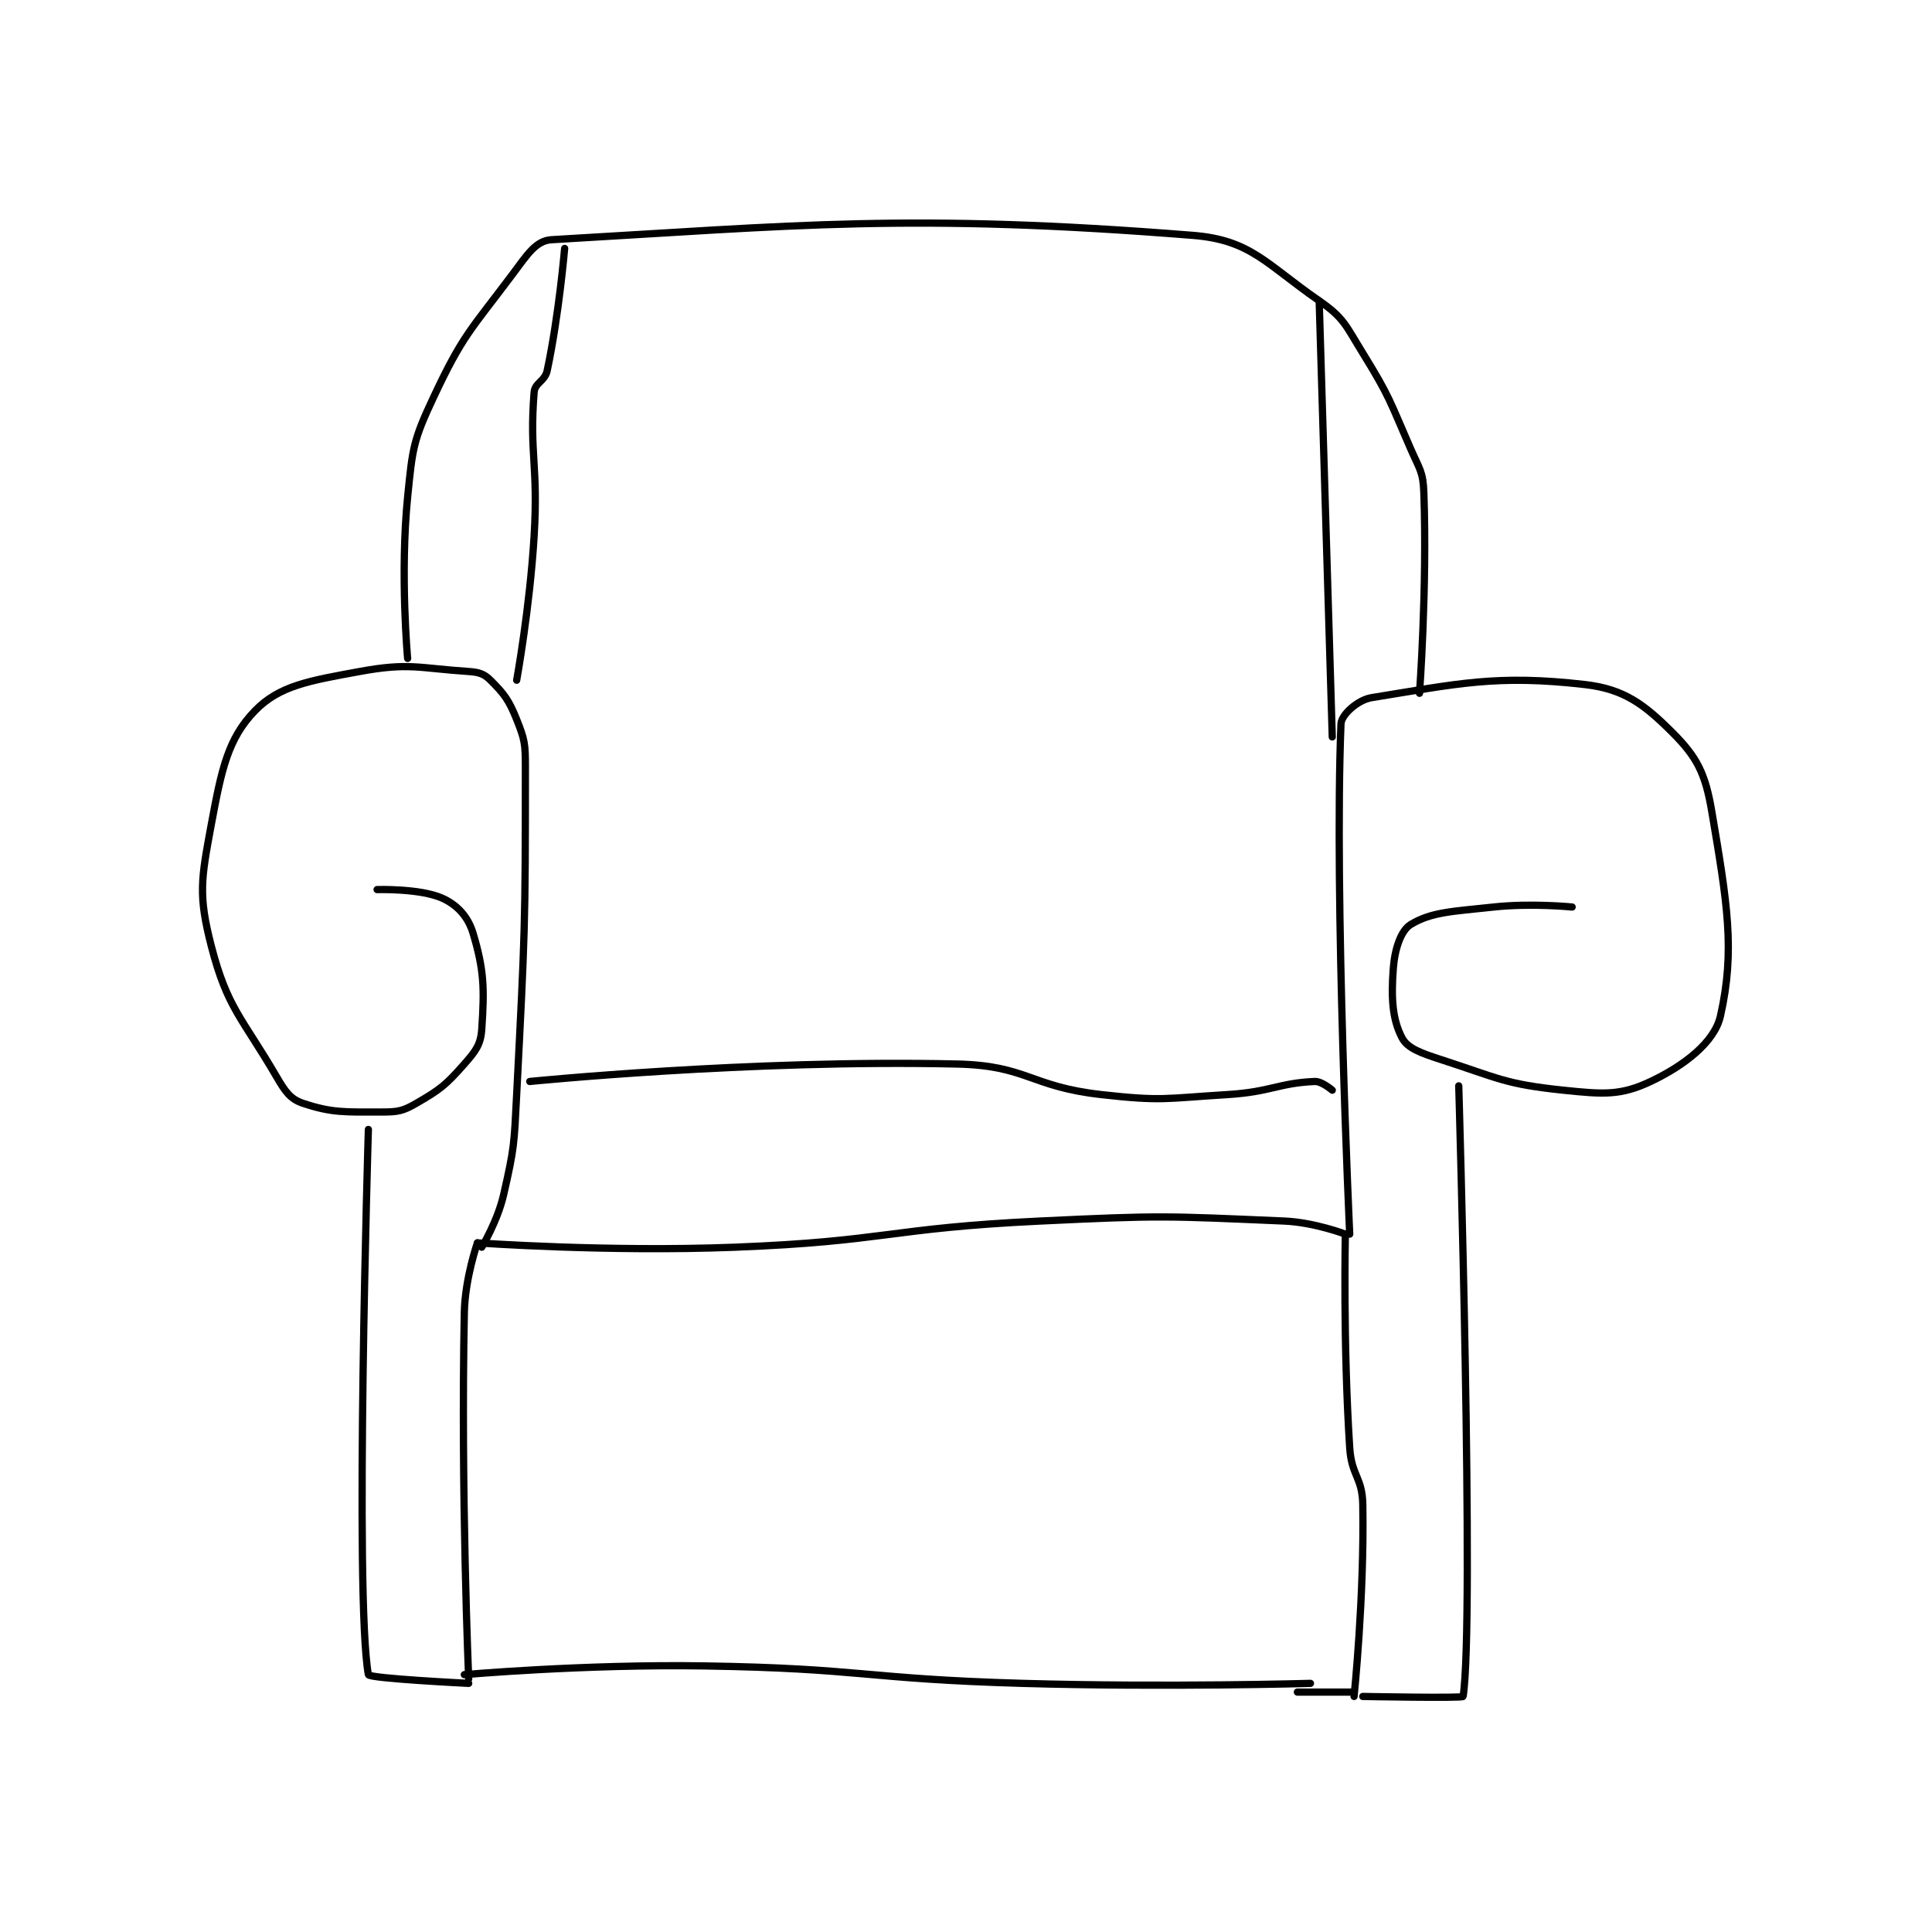<?xml version="1.0" encoding="utf-8"?>
<!DOCTYPE svg PUBLIC "-//W3C//DTD SVG 1.1//EN" "http://www.w3.org/Graphics/SVG/1.1/DTD/svg11.dtd">
<svg viewBox="0 0 800 800" preserveAspectRatio="xMinYMin meet" xmlns="http://www.w3.org/2000/svg" version="1.1">
<g fill="none" stroke="black" stroke-linecap="round" stroke-linejoin="round" stroke-width="1.661">
<g transform="translate(87.52,97.454) scale(1.806) translate(-116,-10.133)">
<path id="0" d="M174 340.133 C174 340.133 201.636 337.706 229 338.133 C265.371 338.702 265.527 341.084 302 342.133 C334.923 343.081 368 342.133 368 342.133 "/>
<path id="1" d="M175 341.133 C175 341.133 173.177 298.297 174 257.133 C174.157 249.261 177 241.133 177 241.133 "/>
<path id="2" d="M177 241.133 C177 241.133 206.718 243.268 236 242.133 C270.88 240.781 271.065 237.797 306 236.133 C333.835 234.808 334.668 234.962 362 236.133 C368.896 236.429 376 239.133 376 239.133 "/>
<path id="3" d="M376 239.133 C376 239.133 375.457 264.219 377 288.133 C377.415 294.564 379.89 294.847 380 301.133 C380.372 322.307 378 345.133 378 345.133 "/>
<path id="4" d="M378 344.133 L365 344.133 "/>
<path id="5" d="M175 342.133 C175 342.133 152.16 341.014 152 340.133 C148.765 322.27 152 215.133 152 215.133 "/>
<path id="6" d="M380 345.133 C380 345.133 402.932 345.568 403 345.133 C405.643 328.317 402 205.133 402 205.133 "/>
<path id="7" d="M154 160.133 C154 160.133 163.94 159.833 169 162.133 C172.383 163.671 174.863 166.343 176 170.133 C178.545 178.616 178.621 182.817 178 192.133 C177.765 195.655 176.615 197.169 174 200.133 C169.757 204.942 168.504 205.947 163 209.133 C159.891 210.934 158.754 211.133 155 211.133 C146.554 211.133 143.66 211.353 137 209.133 C134.146 208.182 132.963 206.498 131 203.133 C122.995 189.41 119.684 187.379 116 173.133 C112.955 161.36 113.658 157.782 116 145.133 C118.33 132.552 119.823 125.492 126 119.133 C131.589 113.38 138.369 112.269 150 110.133 C161.334 108.052 163.429 109.362 175 110.133 C177.376 110.292 178.544 110.678 180 112.133 C183.119 115.252 184.193 116.615 186 121.133 C187.871 125.81 188 126.75 188 132.133 C188 168.841 187.901 169.878 186 207.133 C185.414 218.619 185.483 219.268 183 230.133 C181.622 236.162 178 242.133 178 242.133 "/>
<path id="8" d="M377 239.133 C377 239.133 373.409 161.268 375 122.133 C375.086 120.03 378.864 116.637 382 116.133 C401.484 113.002 410.57 110.765 431 113.133 C439.934 114.169 444.562 117.695 451 124.133 C456.608 129.741 458.531 133.455 460 142.133 C463.561 163.177 465.413 174.019 462 189.133 C460.635 195.177 453.593 200.548 446 204.133 C439.111 207.387 435.222 207.094 426 206.133 C412.613 204.739 411.231 203.424 398 199.133 C393.357 197.628 390.262 196.543 389 194.133 C386.785 189.904 386.467 185.058 387 178.133 C387.346 173.629 388.776 169.487 391 168.133 C395.725 165.257 400.601 165.149 410 164.133 C418.706 163.192 428 164.133 428 164.133 "/>
<path id="9" d="M161 107.133 C161 107.133 159.227 87.862 161 70.133 C162.131 58.825 162.269 57.187 167 47.133 C173.682 32.935 175.405 31.927 185 19.133 C188.41 14.586 190.382 11.342 194 11.133 C250.231 7.889 276.15 4.975 341 10.133 C354.327 11.193 357.712 16.626 370 25.133 C375.712 29.088 376.044 30.729 380 37.133 C386.267 47.28 386.15 48.047 391 59.133 C393.046 63.811 393.828 64.329 394 69.133 C394.78 90.983 393 115.133 393 115.133 "/>
<path id="10" d="M189 204.133 C189 204.133 239.578 199.047 287 200.133 C303.061 200.501 303.679 205.291 320 207.133 C334.008 208.715 334.714 208.008 349 207.133 C358.943 206.525 360.698 204.479 369 204.133 C370.616 204.066 373 206.133 373 206.133 "/>
<path id="11" d="M197 13.133 C197 13.133 195.703 28.391 193 41.133 C192.472 43.623 190.177 43.889 190 46.133 C188.883 60.278 190.989 62.813 190 79.133 C189.004 95.574 186 112.133 186 112.133 "/>
<path id="12" d="M370 25.133 L373 125.133 "/>
</g>
</g>
</svg>
